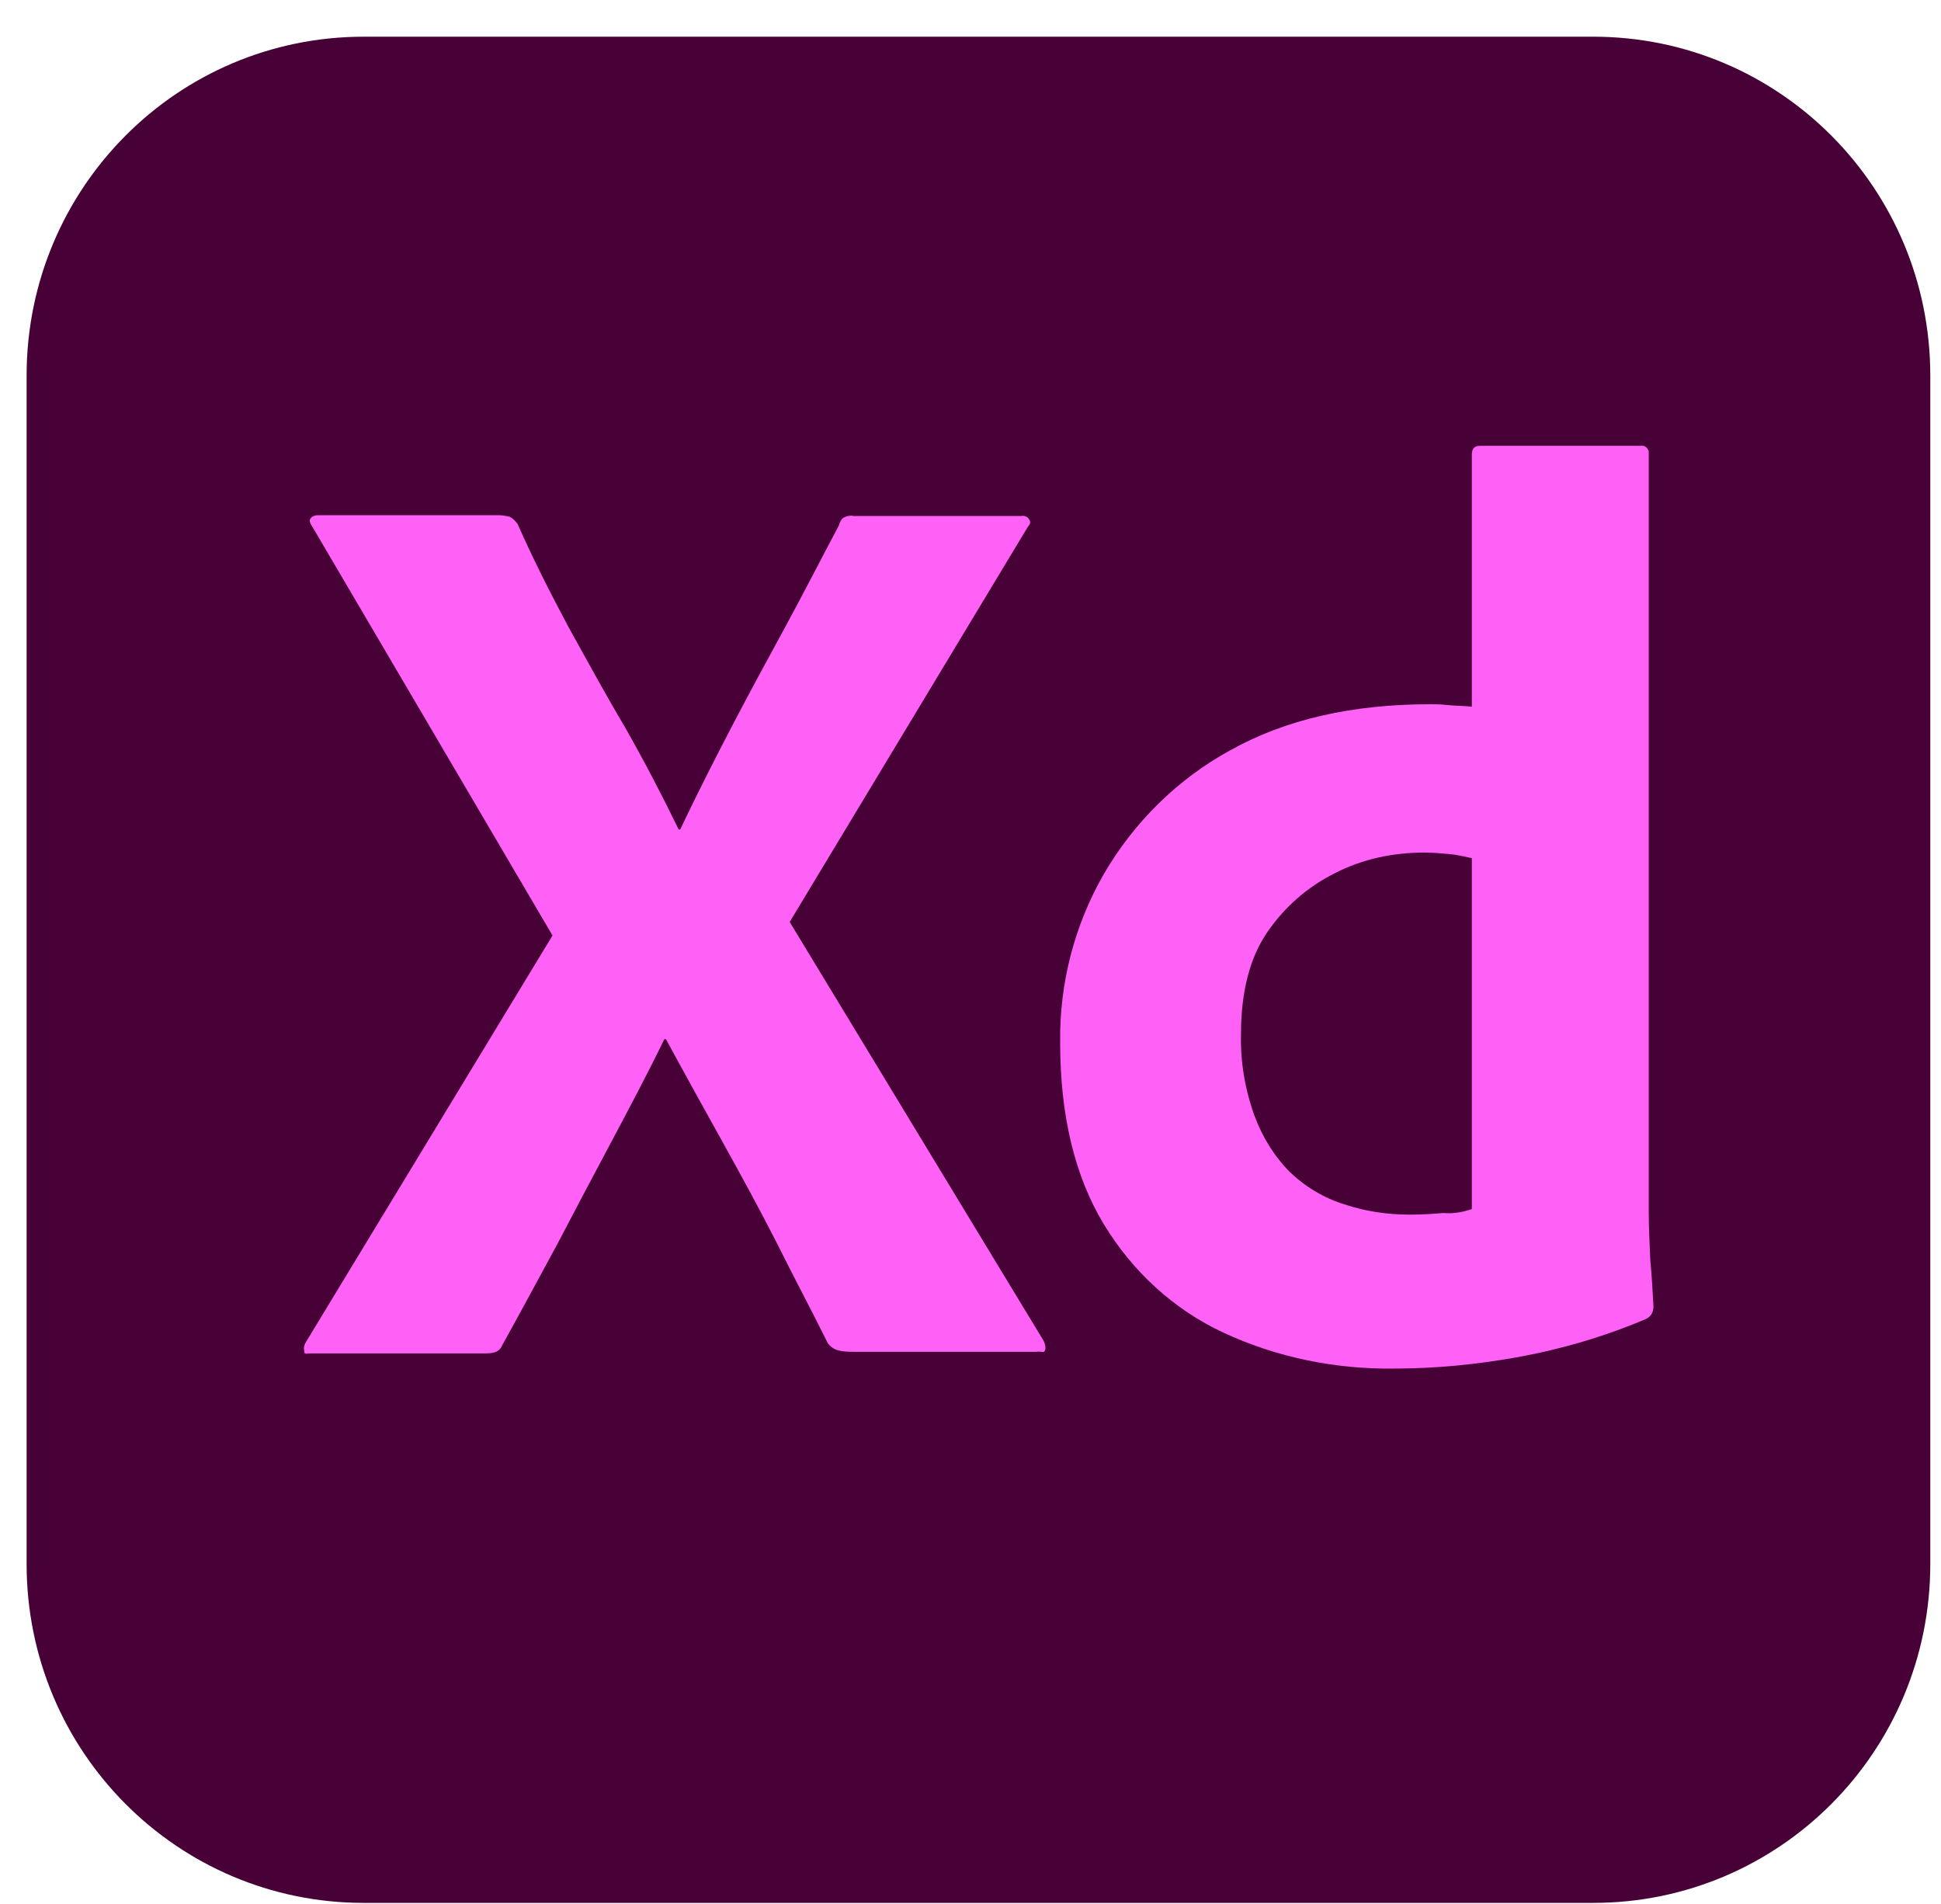 <svg width="52" height="51" viewBox="0 0 52 51" fill="none" xmlns="http://www.w3.org/2000/svg">
<g clip-path="url(#clip0_244_907)">
<path d="M9.745 0.983H42.682C47.676 0.983 51.713 5.042 51.713 10.062V41.893C51.713 46.913 47.676 50.972 42.682 50.972H9.745C4.751 50.972 0.713 46.913 0.713 41.893V10.062C0.713 5.042 4.751 0.983 9.745 0.983Z" fill="#470137"/>
<path d="M27.531 14.121L21.156 24.696L27.956 35.911C27.998 35.997 28.02 36.082 27.998 36.168C27.977 36.253 27.892 36.189 27.765 36.211H22.898C22.558 36.211 22.325 36.189 22.176 35.976C21.73 35.078 21.262 34.202 20.816 33.305C20.37 32.429 19.881 31.532 19.371 30.613C18.861 29.695 18.351 28.776 17.841 27.836H17.798C17.352 28.755 16.863 29.673 16.375 30.592C15.886 31.511 15.397 32.429 14.93 33.327C14.441 34.224 13.952 35.142 13.463 36.018C13.378 36.232 13.208 36.253 12.975 36.253H8.3C8.215 36.253 8.151 36.296 8.151 36.189C8.13 36.104 8.151 36.018 8.193 35.954L14.802 25.059L8.363 14.1C8.3 14.014 8.278 13.929 8.321 13.886C8.363 13.822 8.448 13.801 8.533 13.801H13.357C13.463 13.801 13.57 13.822 13.655 13.843C13.74 13.886 13.803 13.95 13.867 14.036C14.271 14.954 14.738 15.873 15.227 16.791C15.737 17.71 16.226 18.607 16.757 19.505C17.267 20.402 17.735 21.299 18.181 22.218H18.223C18.67 21.278 19.137 20.359 19.605 19.462C20.072 18.565 20.561 17.667 21.05 16.77C21.538 15.873 22.006 14.954 22.473 14.078C22.495 13.993 22.537 13.907 22.601 13.865C22.686 13.822 22.771 13.801 22.877 13.822H27.361C27.467 13.801 27.573 13.865 27.595 13.972C27.616 13.993 27.573 14.078 27.531 14.121ZM37.348 36.659C35.776 36.681 34.203 36.36 32.78 35.698C31.441 35.078 30.336 34.053 29.571 32.792C28.785 31.489 28.402 29.866 28.402 27.922C28.381 26.341 28.785 24.781 29.571 23.414C30.378 22.025 31.547 20.872 32.95 20.103C34.437 19.27 36.222 18.864 38.326 18.864C38.432 18.864 38.581 18.864 38.772 18.885C38.963 18.906 39.176 18.906 39.431 18.928V12.177C39.431 12.027 39.495 11.942 39.643 11.942H43.957C44.063 11.921 44.148 12.006 44.17 12.092V32.472C44.17 32.857 44.191 33.284 44.212 33.754C44.255 34.202 44.276 34.63 44.297 34.993C44.297 35.142 44.233 35.271 44.085 35.335C42.98 35.805 41.811 36.147 40.621 36.36C39.537 36.552 38.453 36.659 37.348 36.659ZM39.431 32.387V22.987C39.24 22.944 39.048 22.901 38.857 22.88C38.623 22.859 38.39 22.837 38.156 22.837C37.327 22.837 36.498 23.008 35.755 23.393C35.032 23.756 34.416 24.29 33.948 24.974C33.481 25.657 33.247 26.576 33.247 27.687C33.226 28.434 33.353 29.182 33.608 29.887C33.821 30.464 34.14 30.977 34.565 31.404C34.968 31.788 35.457 32.087 36.01 32.258C36.583 32.451 37.178 32.536 37.773 32.536C38.092 32.536 38.39 32.515 38.666 32.493C38.942 32.515 39.176 32.472 39.431 32.387Z" fill="#FF61F6"/>
</g>
<defs>
<clipPath id="clip0_244_907">
<rect width="51" height="50" fill="white" transform="translate(0.713 0.978)"/>
</clipPath>
</defs>
</svg>
